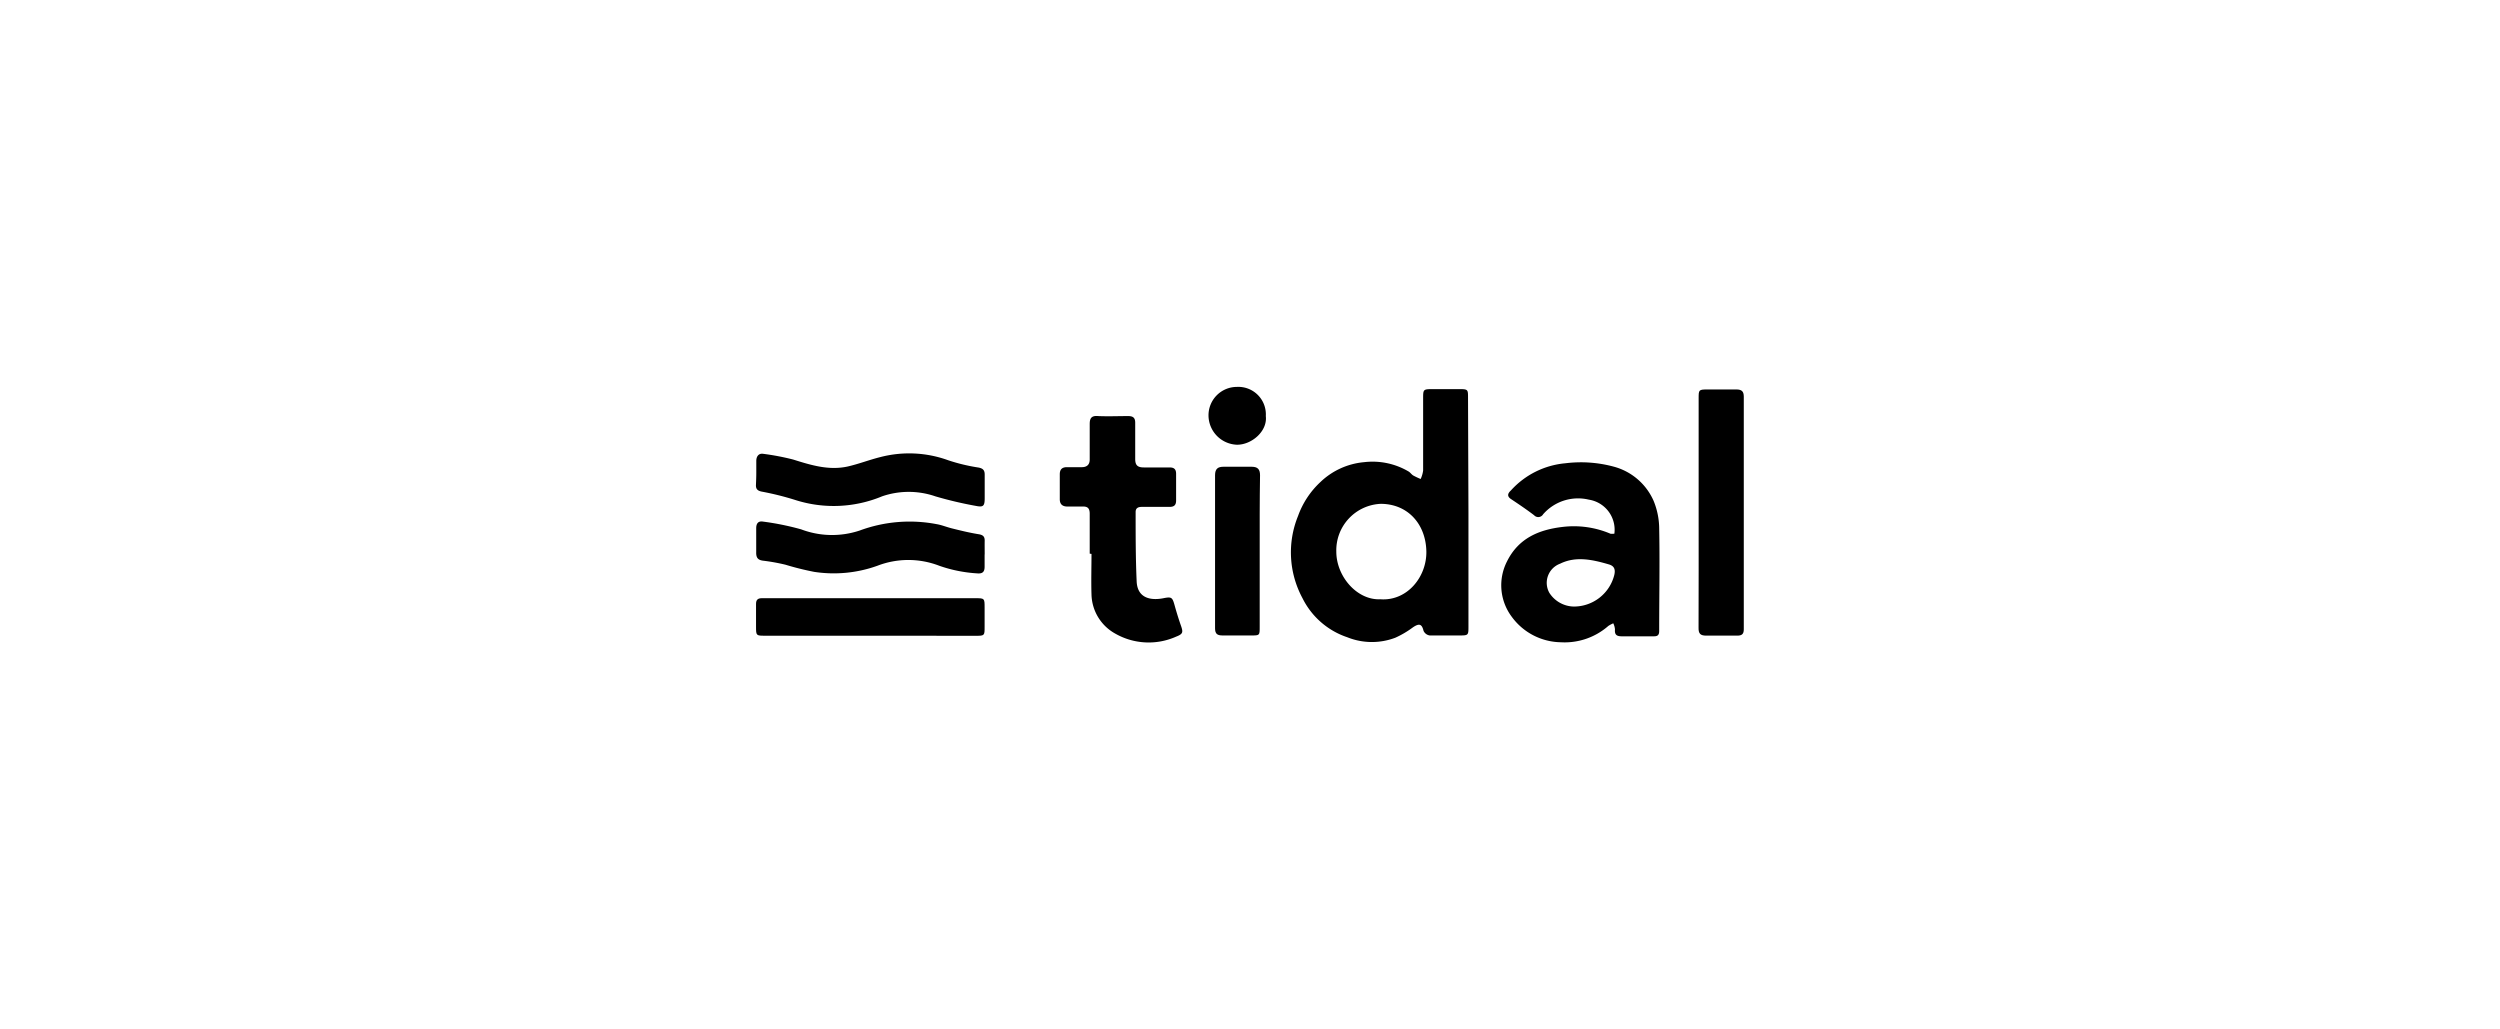 <svg id="图层_1" data-name="图层 1" xmlns="http://www.w3.org/2000/svg" viewBox="0 0 294 121"><path d="M88.94,55.6c0-.47,0-.94,0-1.4s.23-.92.82-.83a29.38,29.38,0,0,1,3.51.67c2.1.66,4.2,1.31,6.42.82,1.32-.3,2.58-.8,3.89-1.12a13.44,13.44,0,0,1,7.91.38,21.48,21.48,0,0,0,3.56.86c.56.1.76.33.75.86,0,.92,0,1.83,0,2.74s-.15,1.09-1,.92A45.12,45.12,0,0,1,110,58.37a9.62,9.62,0,0,0-6.27,0,14.82,14.82,0,0,1-10.17.44,33.82,33.82,0,0,0-4-1c-.47-.1-.68-.3-.66-.78S88.94,56.09,88.94,55.6Z"/><path d="M115.79,65.25c0,.47,0,.94,0,1.4,0,.63-.27.83-.86.78a16.43,16.43,0,0,1-4.48-.9,10.1,10.1,0,0,0-7.26,0,15.16,15.16,0,0,1-7.45.72,33.85,33.85,0,0,1-3.37-.84,23.25,23.25,0,0,0-2.6-.47c-.62-.07-.86-.33-.84-1,0-.94,0-1.88,0-2.82,0-.58.26-.87.8-.78a32,32,0,0,1,4.48.91,10.26,10.26,0,0,0,6.89.14,16.91,16.91,0,0,1,9.05-.75c.6.1,1.19.35,1.8.5,1,.25,2.06.51,3.11.68.52.08.75.26.74.77s0,1,0,1.57Z"/><path d="M102.32,74.76H90c-1.08,0-1.09,0-1.09-1.08,0-.88,0-1.77,0-2.66,0-.47.2-.66.64-.67H114.7c1.08,0,1.09,0,1.09,1.09v2.27c0,1.06,0,1.06-1.11,1.06Z"/><path d="M172.69,60.27V73.65c0,1.07,0,1.08-1.11,1.08s-2.29,0-3.44,0a.94.94,0,0,1-.73-.54c-.2-.82-.51-.92-1.27-.4A10.91,10.91,0,0,1,164.08,75a7.74,7.74,0,0,1-5.64-.06,9.1,9.1,0,0,1-5.27-4.6,11.34,11.34,0,0,1-.52-9.66,10.11,10.11,0,0,1,2.64-4,8.52,8.52,0,0,1,5.14-2.33,8.33,8.33,0,0,1,5.24,1.11c.2.13.33.34.53.46a8.65,8.65,0,0,0,.87.41,3.48,3.48,0,0,0,.29-1c0-2.81,0-5.63,0-8.45,0-1.09,0-1.12,1.15-1.12h3.13c1,0,1,.07,1,1ZM162.42,70.48c3.11.17,5.37-2.67,5.32-5.63-.06-3.18-2.14-5.58-5.35-5.6a5.47,5.47,0,0,0-5.24,5.62c0,2.94,2.48,5.79,5.27,5.6Z"/><path d="M189.85,62.76a3.58,3.58,0,0,0-3-4,5.45,5.45,0,0,0-5.38,1.72.66.66,0,0,1-1.06.11c-.88-.67-1.8-1.29-2.73-1.91-.55-.37-.28-.74,0-1a9.81,9.81,0,0,1,6.41-3.2,14.8,14.8,0,0,1,5.73.41,7.13,7.13,0,0,1,4.64,4,8.71,8.71,0,0,1,.66,3.19c.08,4,0,8.09,0,12.13,0,.48-.19.63-.65.62-1.25,0-2.51,0-3.76,0-.63,0-.84-.22-.79-.82a2,2,0,0,0-.2-.71,4,4,0,0,0-.58.31,7.79,7.79,0,0,1-5.6,1.92,7.28,7.28,0,0,1-5.76-3,6.17,6.17,0,0,1-.56-6.5c1.35-2.73,3.74-3.73,6.51-4.06a11,11,0,0,1,5.67.8A2.17,2.17,0,0,0,189.85,62.76Zm-4.78,8.57a4.9,4.9,0,0,0,4.77-3.71c.17-.71-.05-1.08-.65-1.25-1.89-.55-3.85-1-5.72-.08a2.4,2.4,0,0,0-1.27,3.42A3.49,3.49,0,0,0,185.07,71.33Z"/><path d="M128.15,65.11c0-1.57,0-3.13,0-4.7,0-.6-.22-.86-.81-.84h-1.8c-.6,0-.92-.27-.91-.9,0-1,0-1.93,0-2.89,0-.6.29-.85.87-.84s1.15,0,1.72,0,.94-.27.93-.93c0-1.38,0-2.77,0-4.15,0-.71.24-1,1-.93,1.17.05,2.34,0,3.52,0,.58,0,.84.2.83.82,0,1.4,0,2.81,0,4.22,0,.69.23,1,1,1,1,0,2,0,3.05,0,.54,0,.76.23.76.75,0,1,0,2.08,0,3.13,0,.58-.26.77-.82.76-1.06,0-2.13,0-3.2,0-.41,0-.74.11-.74.6,0,2.71,0,5.42.12,8.13.07,2,1.63,2.32,3.2,2,.87-.17,1-.1,1.24.76s.48,1.65.76,2.45.27,1-.56,1.32a7.92,7.92,0,0,1-7.16-.36,5.4,5.4,0,0,1-2.79-4.6c-.05-1.59,0-3.18,0-4.77Z"/><path d="M199.76,60.31V46.85c0-1,0-1.05,1.06-1.05s2.24,0,3.36,0c.62,0,.89.2.89.85q0,13.68,0,27.37c0,.56-.25.73-.76.73-1.22,0-2.45,0-3.67,0-.7,0-.9-.26-.89-.92C199.77,69.31,199.76,64.81,199.76,60.31Z"/><path d="M148.14,64.82v8.91c0,1,0,1-1,1s-2.24,0-3.36,0c-.61,0-.89-.17-.89-.84q0-9,0-18c0-.77.34-1,1-1,1.1,0,2.19,0,3.29,0,.71,0,1,.28,1,1C148.13,58.88,148.14,61.85,148.14,64.82Z"/><path d="M148.86,48.93c.21,1.8-1.69,3.39-3.4,3.37a3.47,3.47,0,0,1-3.34-3.45,3.34,3.34,0,0,1,3.32-3.35h0A3.24,3.24,0,0,1,148.86,48.93Z"/></svg>